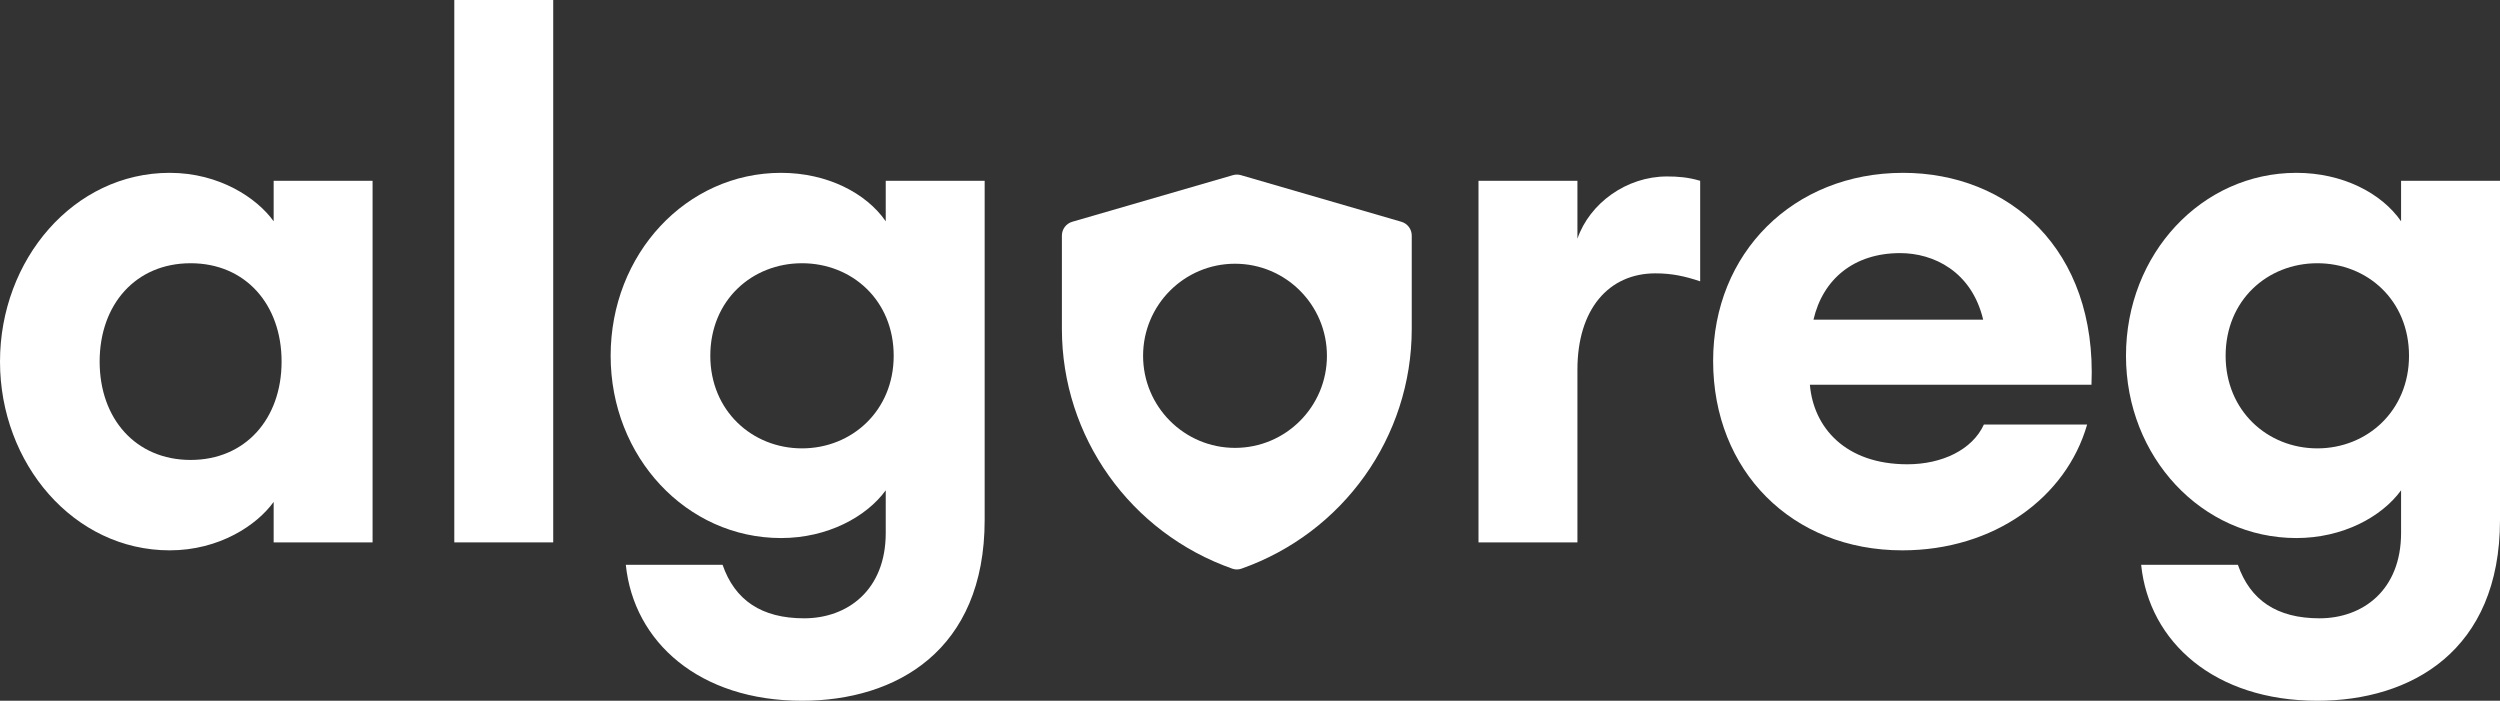 <svg width="132" height="37" viewBox="0 0 132 37" fill="none" xmlns="http://www.w3.org/2000/svg">
<rect x="0" y="0" width="132" height="37" fill="#333333" stroke="none"/>
<path d="M29.21 28.638H23.987V0H29.21V28.638Z" fill="white"/>
<path fill-rule="evenodd" clip-rule="evenodd" d="M14.449 26.5C13.572 27.721 11.589 29.058 8.959 29.058C3.889 29.058 0 24.476 0 19.092C0 13.708 3.889 9.126 8.959 9.126C11.589 9.126 13.572 10.462 14.449 11.684V9.546H19.672V28.638H14.449V26.5ZM5.261 19.092C5.261 22.108 7.167 24.285 10.065 24.285C12.962 24.285 14.868 22.108 14.868 19.092C14.868 16.075 12.962 13.899 10.065 13.899C7.167 13.899 5.261 16.075 5.261 19.092Z" fill="white"/>
<path fill-rule="evenodd" clip-rule="evenodd" d="M42.345 37C47.301 37 51.99 34.365 51.99 27.454V9.546H46.767V11.684C45.738 10.195 43.679 9.126 41.239 9.126C36.245 9.126 32.242 13.402 32.242 18.786C32.242 24.132 36.245 28.409 41.239 28.409C43.679 28.409 45.738 27.301 46.767 25.889V28.141C46.767 31.158 44.747 32.647 42.459 32.647C40.21 32.647 38.8 31.692 38.152 29.822H33.043C33.462 33.907 36.932 37 42.345 37ZM42.345 23.674C39.715 23.674 37.504 21.688 37.504 18.786C37.504 15.846 39.715 13.899 42.345 13.899C44.976 13.899 47.187 15.846 47.187 18.786C47.187 21.688 44.976 23.674 42.345 23.674Z" fill="white"/>
<path d="M83.288 28.638H78.065V9.546H83.288V12.601C83.936 10.73 85.88 9.317 88.015 9.317C88.587 9.317 89.121 9.355 89.769 9.546V14.854C88.968 14.586 88.282 14.433 87.405 14.433C84.927 14.433 83.288 16.343 83.288 19.512V28.638Z" fill="white"/>
<path fill-rule="evenodd" clip-rule="evenodd" d="M100.442 29.058C105.283 29.058 109.096 26.27 110.201 22.414H104.75C104.14 23.75 102.538 24.514 100.709 24.514C97.43 24.514 95.752 22.567 95.562 20.314H110.43C110.735 13.135 106.046 9.126 100.48 9.126C94.685 9.126 90.453 13.364 90.453 19.054C90.453 24.858 94.609 29.058 100.442 29.058ZM100.327 13.364C102.081 13.364 104.102 14.319 104.711 16.877H95.752C96.248 14.739 97.887 13.364 100.327 13.364Z" fill="white"/>
<path fill-rule="evenodd" clip-rule="evenodd" d="M132 27.454C132 34.365 127.311 37 122.355 37C116.941 37 113.472 33.907 113.053 29.822H118.161C118.809 31.692 120.22 32.647 122.469 32.647C124.757 32.647 126.777 31.158 126.777 28.141V25.889C125.748 27.301 123.689 28.409 121.249 28.409C116.255 28.409 112.252 24.132 112.252 18.786C112.252 13.402 116.255 9.126 121.249 9.126C123.689 9.126 125.748 10.195 126.777 11.684V9.546H132V27.454ZM117.513 18.786C117.513 21.688 119.724 23.674 122.355 23.674C124.985 23.674 127.196 21.688 127.196 18.786C127.196 15.846 124.985 13.899 122.355 13.899C119.724 13.899 117.513 15.846 117.513 18.786Z" fill="white"/>
<path fill-rule="evenodd" clip-rule="evenodd" d="M56.068 12.438C56.068 12.1 56.291 11.804 56.614 11.71L65.098 9.248C65.235 9.208 65.381 9.208 65.519 9.248L73.994 11.71C74.317 11.804 74.54 12.1 74.54 12.438V17.368C74.54 23.065 70.926 28.132 65.543 30.027C65.389 30.081 65.221 30.081 65.068 30.027C59.683 28.132 56.068 23.064 56.068 17.365V12.438ZM70.062 18.787C70.062 21.471 67.889 23.648 65.209 23.648C62.528 23.648 60.355 21.471 60.355 18.787C60.355 16.101 62.528 13.925 65.209 13.925C67.889 13.925 70.062 16.101 70.062 18.787Z" fill="white"/>
</svg>
